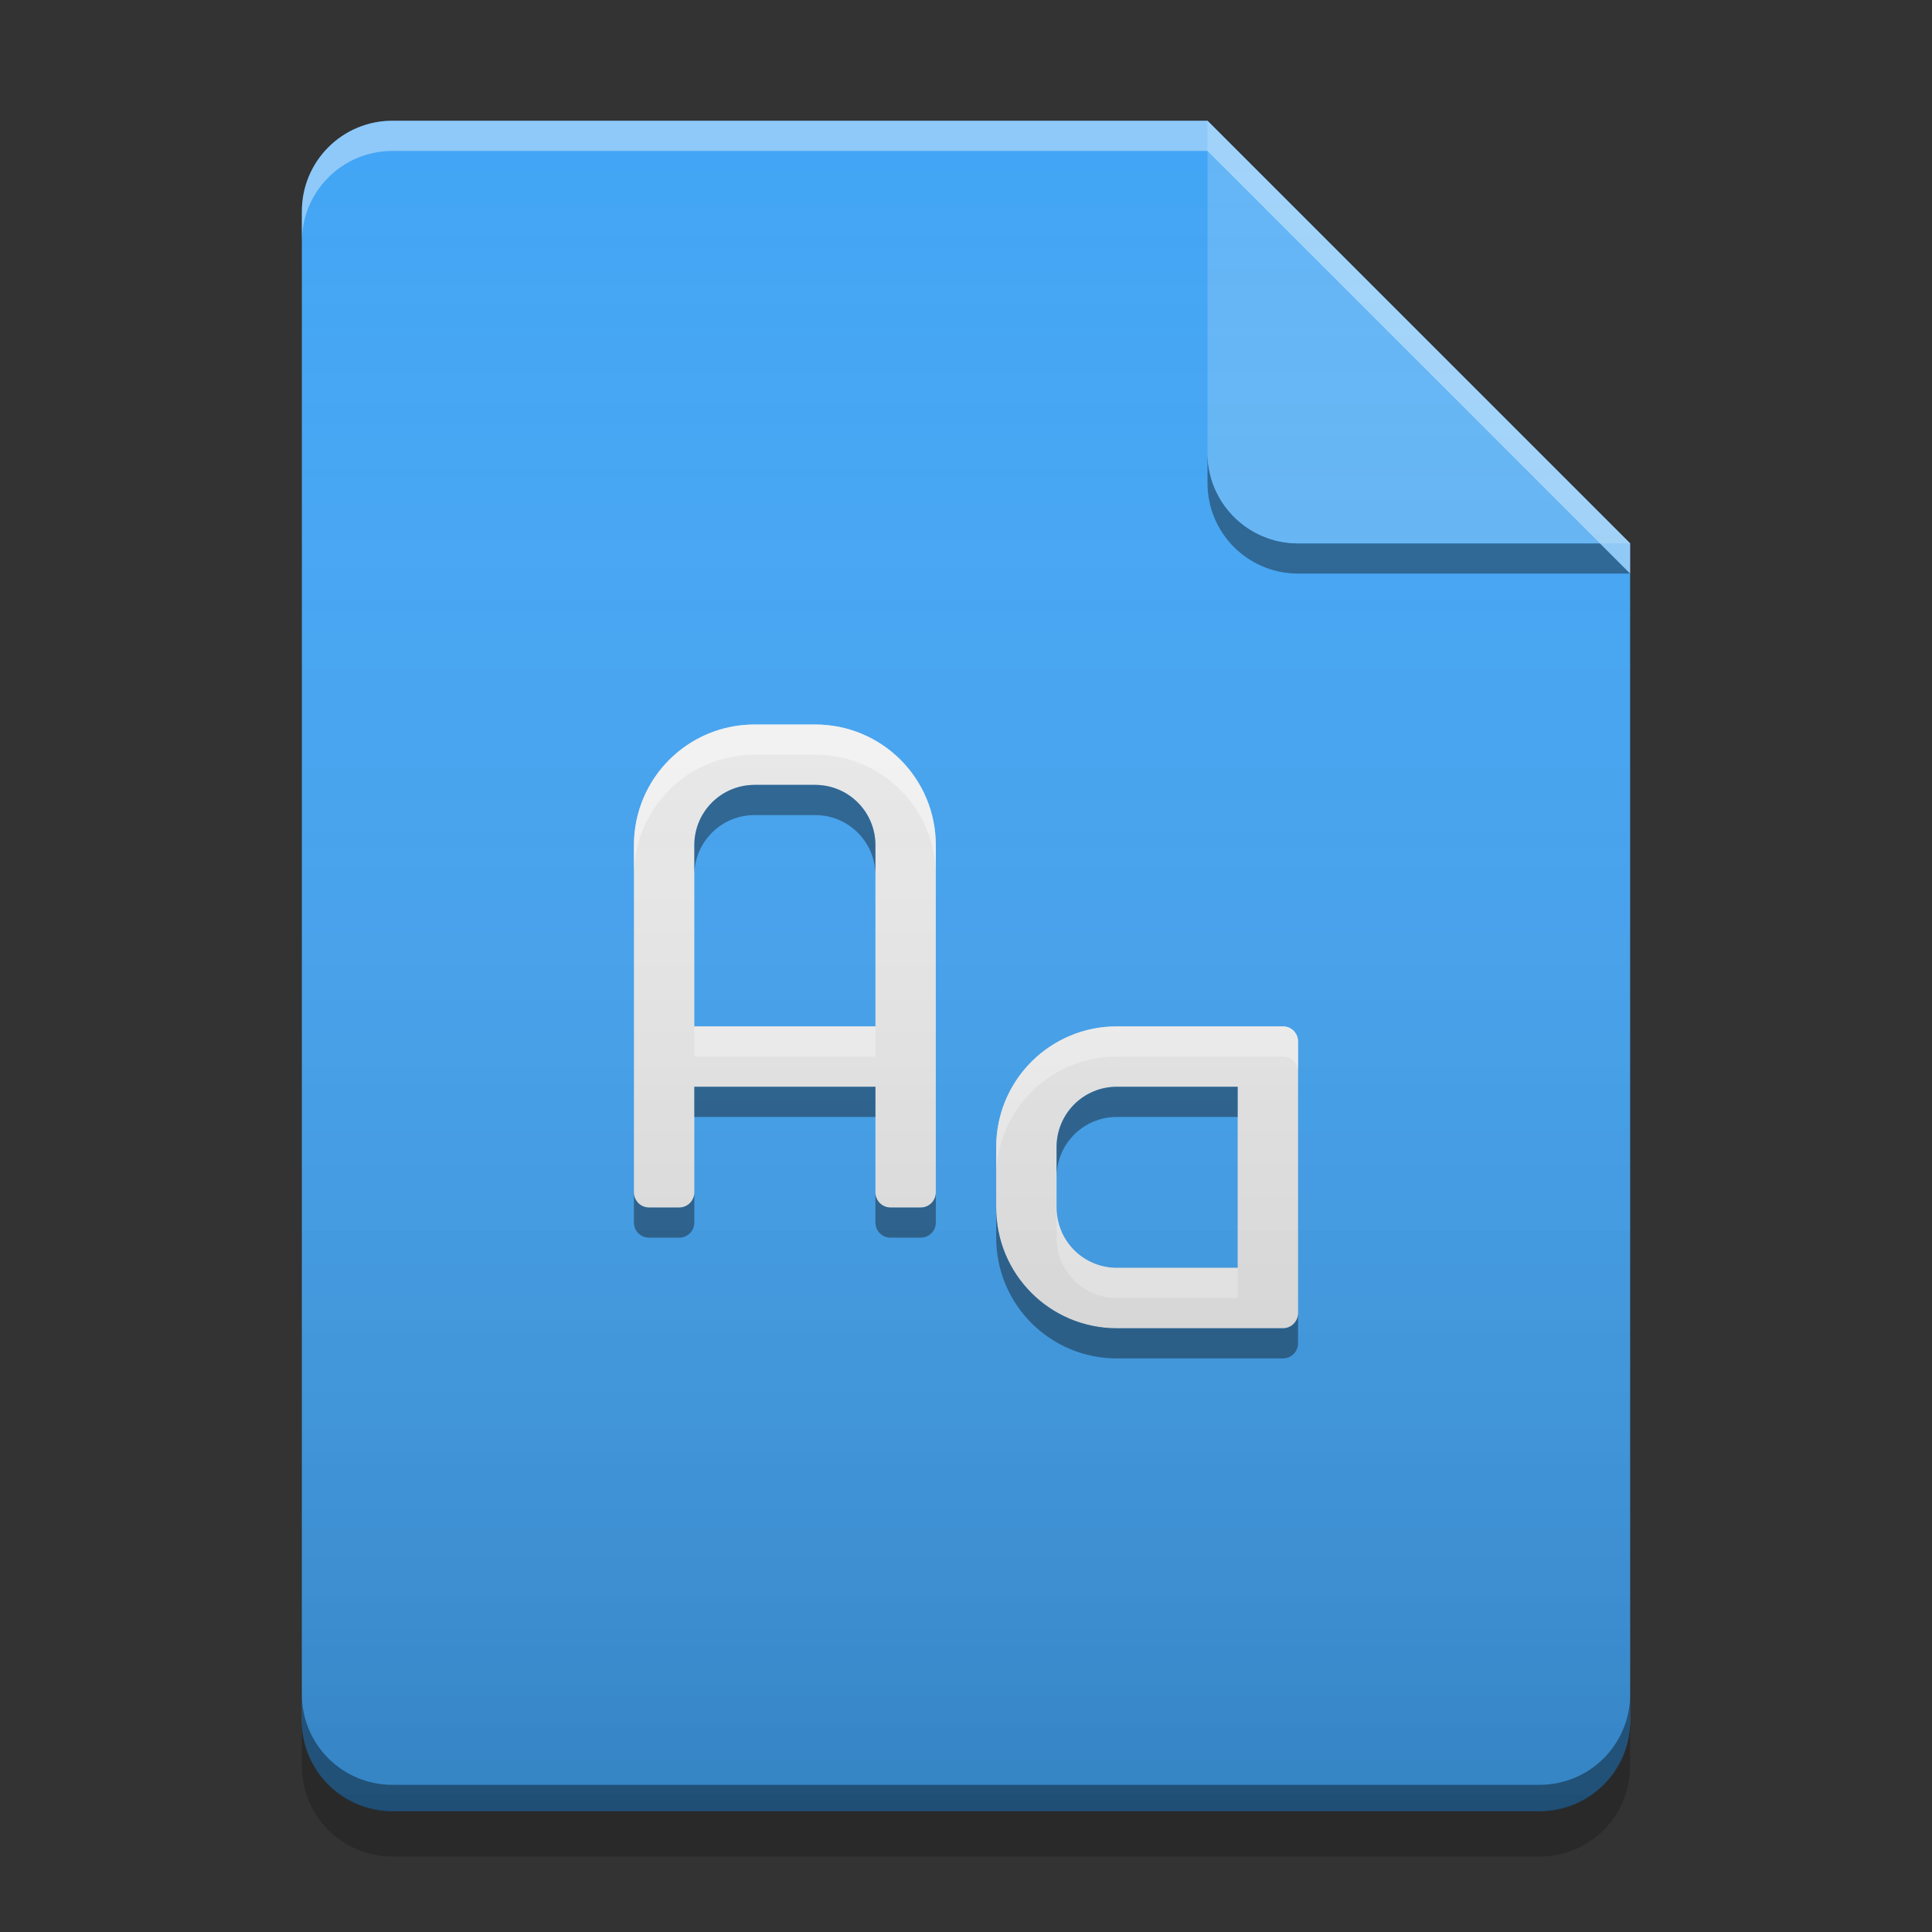 
<svg xmlns="http://www.w3.org/2000/svg" xmlns:xlink="http://www.w3.org/1999/xlink" width="64" height="64" viewBox="0 0 64 64" version="1.1">
<rect x="0" y="0" width="64" height="64" fill="#333333" stroke="none"/>
<defs>
<linearGradient id="linear0" gradientUnits="userSpaceOnUse" x1="32" y1="60" x2="32" y2="4" gradientTransform="matrix(1,0,0,1,-0,0)">
<stop offset="0" style="stop-color:rgb(0%,0%,0%);stop-opacity:0.2;"/>
<stop offset="1" style="stop-color:rgb(100%,100%,100%);stop-opacity:0;"/>
</linearGradient>
</defs>
<g id="surface1">
<path style=" stroke:none;fill-rule:nonzero;fill:rgb(25.882%,64.706%,96.078%);fill-opacity:1;" d="M 40 4 L 13 4 C 11.34 4 10 5.34 10 7 L 10 57 C 10 58.66 11.34 60 13 60 L 51 60 C 52.66 60 54 58.66 54 57 L 54 18 Z M 40 4 "/>
<path style=" stroke:none;fill-rule:nonzero;fill:rgb(0%,0%,0%);fill-opacity:0.4;" d="M 40 15 L 40 16 C 40 17.66 41.34 19 43 19 L 54 19 L 53 18 L 43 18 C 41.34 18 40 16.66 40 15 Z M 40 15 "/>
<path style=" stroke:none;fill-rule:nonzero;fill:rgb(39.216%,70.98%,96.471%);fill-opacity:0.996;" d="M 54 18 L 40 4 L 40 15 C 40 16.66 41.34 18 43 18 Z M 54 18 "/>
<path style=" stroke:none;fill-rule:nonzero;fill:rgb(100%,100%,100%);fill-opacity:0.4;" d="M 13 4 C 11.34 4 10 5.34 10 7 L 10 8 C 10 6.34 11.34 5 13 5 L 40 5 L 54 19 L 54 18 L 40 4 Z M 13 4 "/>
<path style=" stroke:none;fill-rule:nonzero;fill:rgb(0%,0%,0%);fill-opacity:0.2;" d="M 10 56.984 L 10 58.5 C 10 60.164 11.34 61.5 13 61.5 L 51 61.5 C 52.66 61.5 54 60.164 54 58.5 L 54 56.984 C 54 58.648 52.66 59.984 51 59.984 L 13 59.984 C 11.34 59.984 10 58.648 10 56.984 Z M 10 56.984 "/>
<path style=" stroke:none;fill-rule:nonzero;fill:rgb(0%,0%,0%);fill-opacity:0.4;" d="M 10 56.125 L 10 57 C 10 58.66 11.34 60 13 60 L 51 60 C 52.66 60 54 58.66 54 57 L 54 56.125 C 54 57.785 52.66 59.125 51 59.125 L 13 59.125 C 11.34 59.125 10 57.785 10 56.125 Z M 10 56.125 "/>
<path style=" stroke:none;fill-rule:nonzero;fill:rgb(93.333%,93.333%,93.333%);fill-opacity:1;" d="M 25 24 C 22.785 24 21 25.785 21 28 L 21 38.973 C 21 38.98 21 38.988 21 39 L 21 39.5 C 21 39.777 21.223 40 21.5 40 L 22.5 40 C 22.777 40 23 39.777 23 39.5 L 23 39 C 23 38.992 23 38.984 23 38.973 L 23 36 L 29 36 L 29 39.5 C 29 39.777 29.223 40 29.5 40 L 30.5 40 C 30.777 40 31 39.777 31 39.5 L 31 39 C 31 38.992 31 38.984 31 38.973 L 31 28 C 31 25.785 29.215 24 27 24 Z M 25 26 L 27 26 C 28.109 26 29 26.891 29 28 L 29 34 L 23 34 L 23 28 C 23 26.891 23.891 26 25 26 Z M 25 26 "/>
<path style=" stroke:none;fill-rule:nonzero;fill:rgb(93.333%,93.333%,93.333%);fill-opacity:1;" d="M 37 34 C 34.785 34 33 35.785 33 38 L 33 40 C 33 42.215 34.785 44 37 44 L 42.5 44 C 42.777 44 43 43.777 43 43.5 L 43 34.5 C 43 34.223 42.777 34 42.5 34 Z M 37 36 L 41 36 L 41 42 L 37 42 C 35.891 42 35 41.109 35 40 L 35 38 C 35 36.891 35.891 36 37 36 Z M 37 36 "/>
<path style=" stroke:none;fill-rule:nonzero;fill:rgb(0.784%,0.784%,0.784%);fill-opacity:0.4;" d="M 25 26 C 23.891 26 23 26.891 23 28 L 23 29 C 23 27.891 23.891 27 25 27 L 27 27 C 28.109 27 29 27.891 29 29 L 29 28 C 29 26.891 28.109 26 27 26 Z M 23 36 L 23 37 L 29 37 L 29 36 Z M 37 36 C 35.891 36 35 36.891 35 38 L 35 39 C 35 37.891 35.891 37 37 37 L 41 37 L 41 36 Z M 21 39.5 L 21 40.5 C 21 40.777 21.223 41 21.5 41 L 22.5 41 C 22.777 41 23 40.777 23 40.5 L 23 39.5 C 23 39.777 22.777 40 22.5 40 L 21.5 40 C 21.223 40 21 39.777 21 39.5 Z M 29 39.5 L 29 40.5 C 29 40.777 29.223 41 29.5 41 L 30.5 41 C 30.777 41 31 40.777 31 40.5 L 31 39.5 C 31 39.777 30.777 40 30.5 40 L 29.5 40 C 29.223 40 29 39.777 29 39.5 Z M 33 40 L 33 41 C 33 43.215 34.785 45 37 45 L 42.5 45 C 42.777 45 43 44.773 43 44.5 L 43 43.5 C 43 43.773 42.777 44 42.5 44 L 37 44 C 34.785 44 33 42.215 33 40 Z M 33 40 "/>
<path style=" stroke:none;fill-rule:nonzero;fill:rgb(100%,100%,100%);fill-opacity:0.6;" d="M 25 24 C 22.785 24 21 25.785 21 28 L 21 29 C 21 26.785 22.785 25 25 25 L 27 25 C 29.215 25 31 26.785 31 29 L 31 28 C 31 25.785 29.215 24 27 24 Z M 23 34 L 23 35 L 29 35 L 29 34 Z M 37 34 C 34.785 34 33 35.785 33 38 L 33 39 C 33 36.785 34.785 35 37 35 L 42.5 35 C 42.777 35 43 35.223 43 35.5 L 43 34.5 C 43 34.223 42.777 34 42.5 34 Z M 35 40 L 35 40.5 C 35 40.57 35.004 40.637 35.012 40.703 C 35.016 40.773 35.027 40.84 35.043 40.906 C 35.055 40.969 35.07 41.031 35.09 41.094 C 35.109 41.16 35.133 41.219 35.156 41.281 C 35.18 41.34 35.211 41.398 35.238 41.453 C 35.27 41.512 35.305 41.566 35.34 41.621 C 35.305 41.566 35.27 41.512 35.238 41.453 C 35.211 41.398 35.18 41.34 35.156 41.281 C 35.133 41.219 35.109 41.16 35.09 41.094 C 35.07 41.031 35.055 40.969 35.043 40.906 C 35.027 40.84 35.016 40.773 35.012 40.703 C 35.004 40.637 35 40.57 35 40.5 L 35 41 C 35 42.109 35.891 43 37 43 L 41 43 L 41 42 L 37 42 C 35.891 42 35 41.109 35 40 Z M 35.453 41.773 C 35.496 41.824 35.539 41.871 35.582 41.918 C 35.629 41.961 35.676 42.004 35.727 42.047 C 35.676 42.004 35.629 41.961 35.582 41.918 C 35.539 41.871 35.496 41.824 35.453 41.773 Z M 35.879 42.16 C 35.934 42.195 35.988 42.23 36.047 42.262 C 36.102 42.289 36.16 42.32 36.219 42.344 C 36.281 42.367 36.34 42.391 36.406 42.41 C 36.469 42.43 36.531 42.445 36.594 42.457 C 36.66 42.473 36.727 42.484 36.797 42.488 C 36.863 42.496 36.93 42.5 37 42.5 C 36.93 42.5 36.863 42.496 36.797 42.488 C 36.727 42.484 36.66 42.473 36.594 42.457 C 36.531 42.445 36.469 42.43 36.406 42.41 C 36.34 42.391 36.281 42.367 36.219 42.344 C 36.16 42.32 36.102 42.289 36.047 42.262 C 35.988 42.23 35.934 42.195 35.879 42.16 Z M 35.879 42.16 "/>
<path style=" stroke:none;fill-rule:nonzero;fill:url(#linear0);" d="M 40 4 L 13 4 C 11.34 4 10 5.34 10 7 L 10 57 C 10 58.66 11.34 60 13 60 L 51 60 C 52.66 60 54 58.66 54 57 L 54 18 Z M 40 4 "/>
</g>
</svg>
